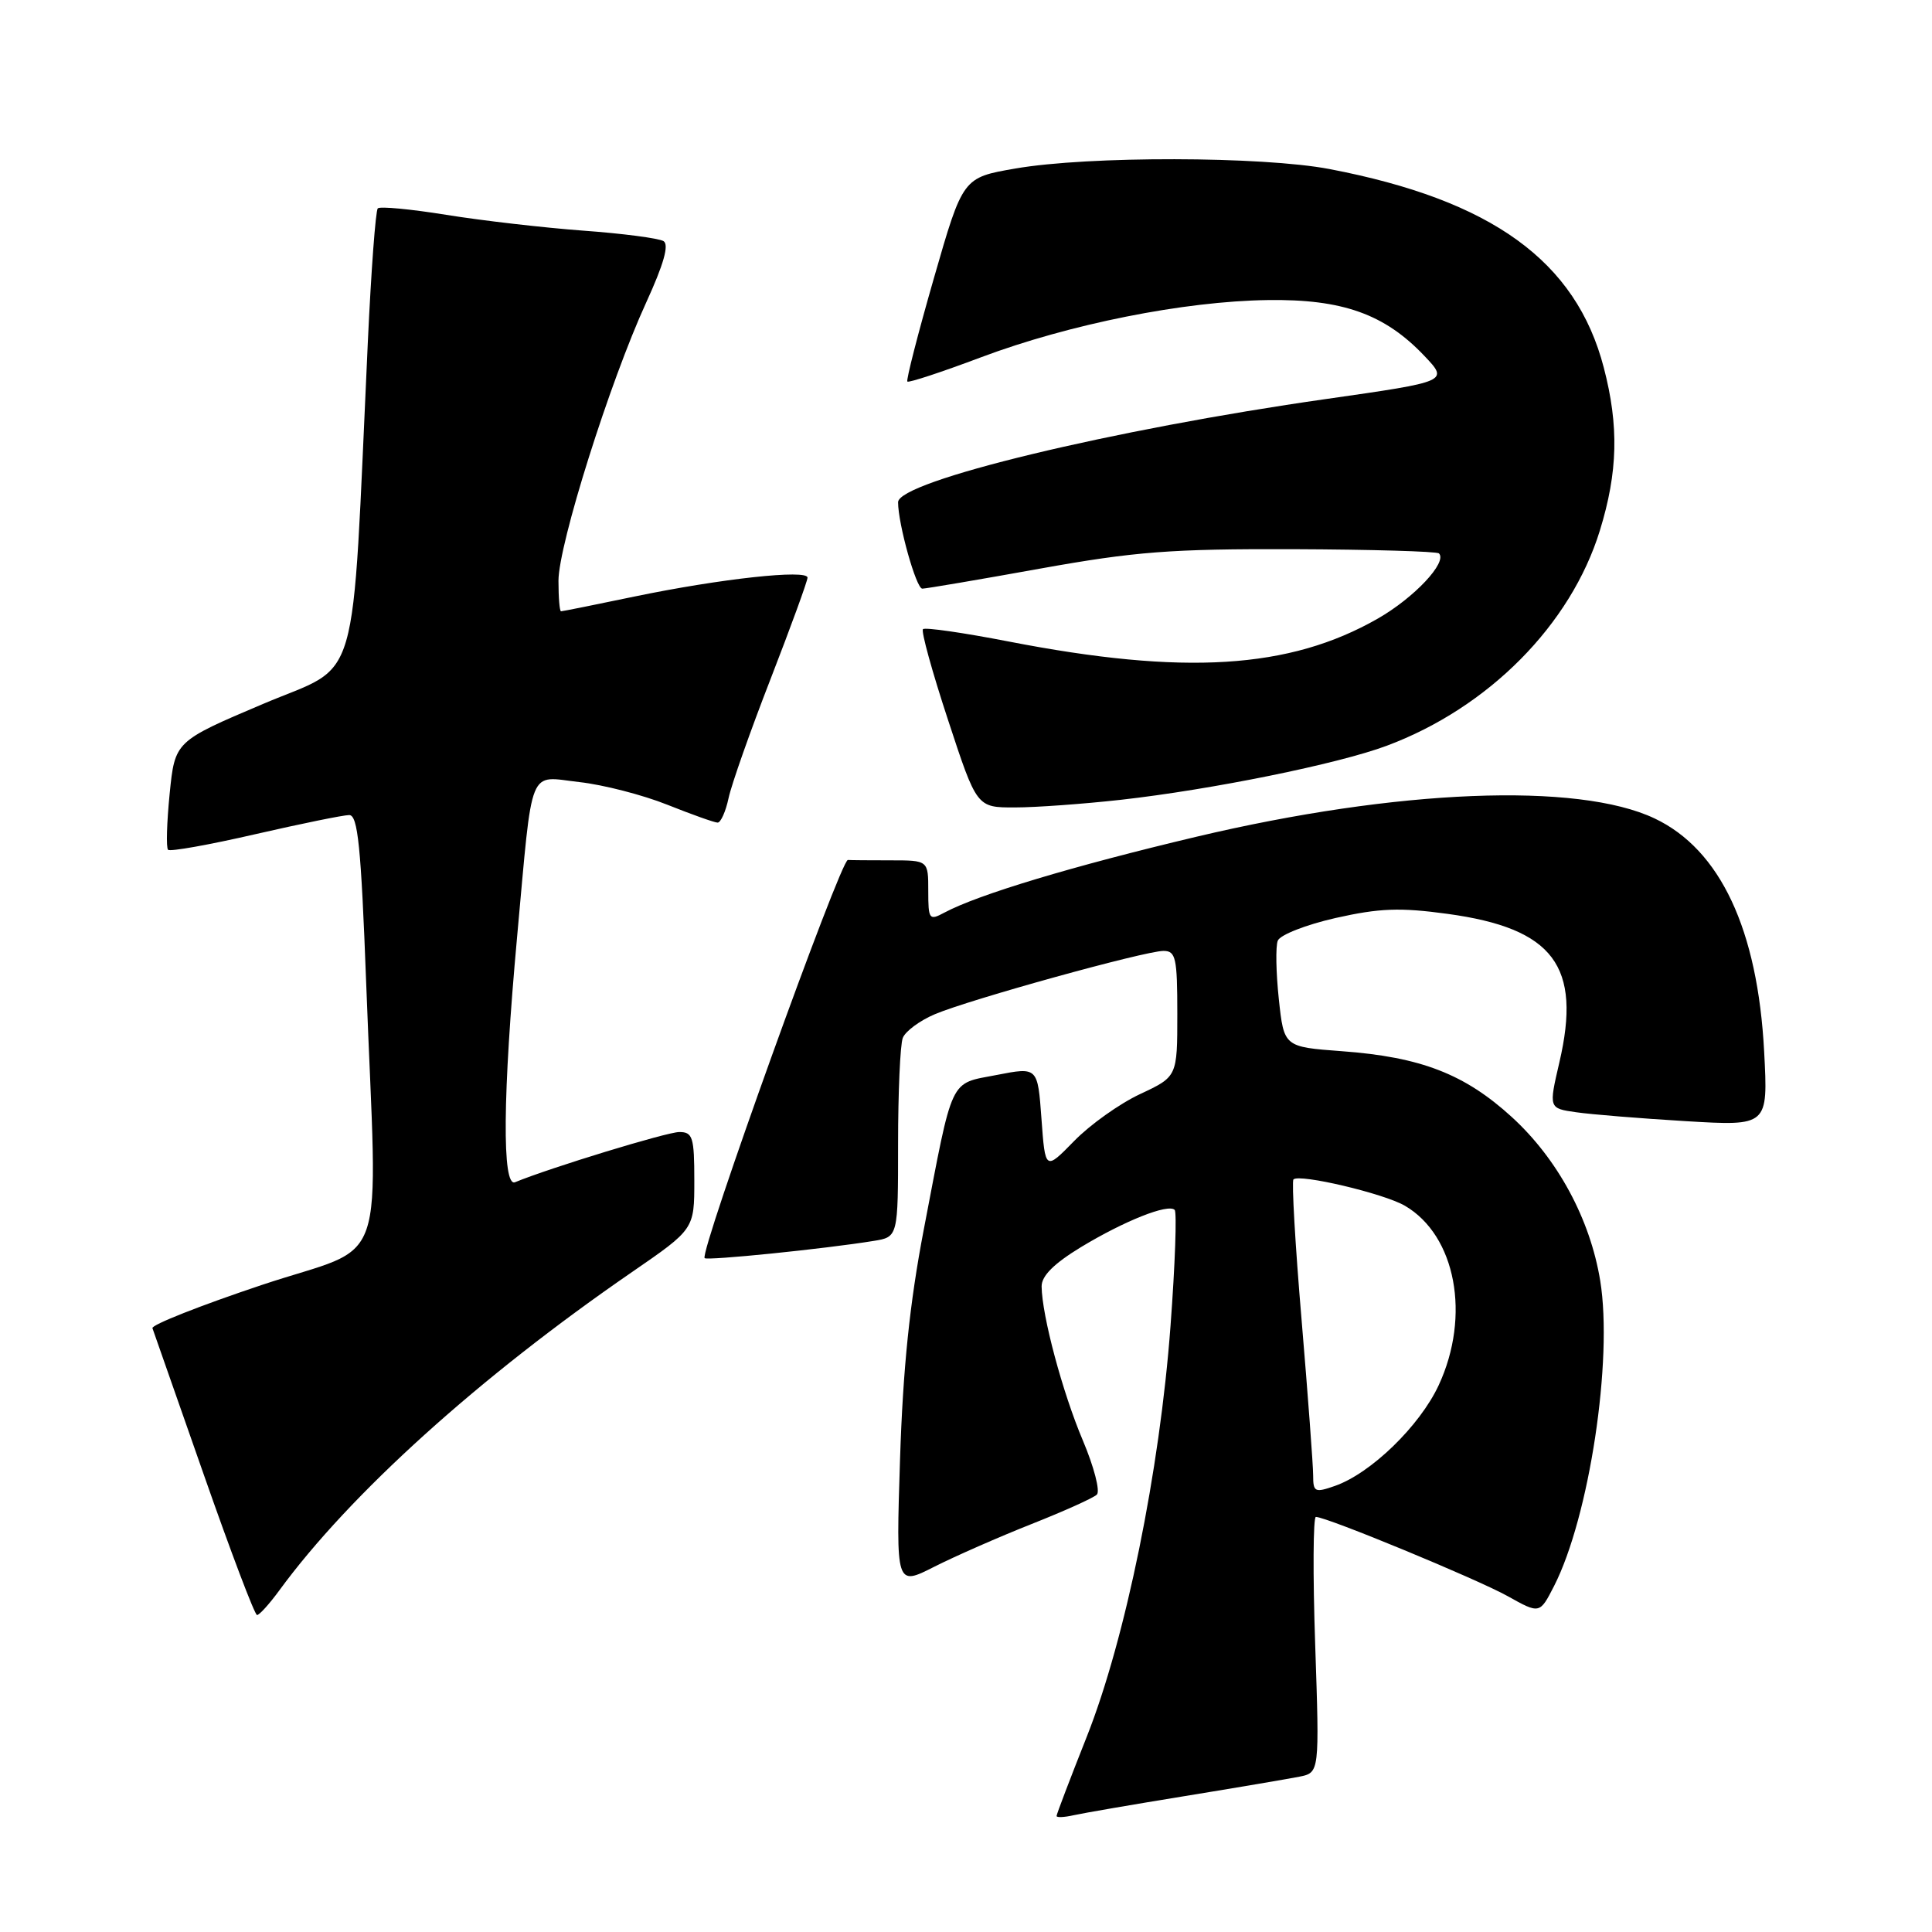 <?xml version="1.0" encoding="UTF-8" standalone="no"?>
<!DOCTYPE svg PUBLIC "-//W3C//DTD SVG 1.1//EN" "http://www.w3.org/Graphics/SVG/1.1/DTD/svg11.dtd" >
<svg xmlns="http://www.w3.org/2000/svg" xmlns:xlink="http://www.w3.org/1999/xlink" version="1.1" viewBox="0 0 256 256">
 <g >
 <path fill="currentColor"
d=" M 157.00 237.99 C 163.88 236.87 170.70 235.71 172.17 235.42 C 174.84 234.88 174.84 234.88 174.27 217.94 C 173.95 208.62 174.00 201.00 174.36 201.00 C 175.79 201.00 195.72 209.24 199.76 211.49 C 204.02 213.87 204.02 213.87 205.92 210.16 C 210.59 201.01 213.74 180.18 212.04 169.72 C 210.71 161.55 206.40 153.57 200.33 148.02 C 194.09 142.32 188.28 140.06 177.81 139.29 C 170.13 138.72 170.13 138.72 169.45 132.38 C 169.08 128.89 169.01 125.41 169.31 124.65 C 169.60 123.88 173.05 122.53 176.97 121.64 C 182.80 120.33 185.50 120.23 191.80 121.09 C 205.86 123.01 209.61 128.00 206.62 140.79 C 205.21 146.86 205.21 146.86 208.86 147.38 C 210.86 147.67 217.40 148.20 223.39 148.56 C 234.28 149.21 234.28 149.21 233.76 139.36 C 232.91 123.16 227.94 112.57 219.25 108.45 C 209.06 103.61 185.12 104.57 158.50 110.88 C 142.15 114.76 129.61 118.53 125.13 120.93 C 123.12 122.01 123.00 121.84 123.00 118.04 C 123.00 114.00 123.00 114.00 118.00 114.00 C 115.25 114.00 112.71 113.98 112.35 113.95 C 111.39 113.87 92.64 165.98 93.37 166.71 C 93.73 167.06 109.22 165.49 115.75 164.43 C 119.00 163.91 119.00 163.91 119.00 151.54 C 119.00 144.73 119.28 138.44 119.62 137.54 C 119.96 136.65 121.88 135.23 123.87 134.39 C 128.46 132.44 151.73 126.00 154.17 126.00 C 155.80 126.00 156.00 126.93 156.00 134.33 C 156.00 142.66 156.00 142.66 151.07 144.97 C 148.35 146.24 144.42 149.04 142.32 151.20 C 138.50 155.11 138.50 155.11 138.00 148.25 C 137.50 141.38 137.50 141.38 132.06 142.44 C 125.73 143.67 126.34 142.38 122.39 163.00 C 120.54 172.67 119.65 181.28 119.26 193.34 C 118.72 210.18 118.72 210.18 123.80 207.60 C 126.59 206.19 132.40 203.64 136.69 201.94 C 140.99 200.24 144.88 198.49 145.34 198.04 C 145.80 197.59 144.96 194.36 143.48 190.86 C 140.79 184.51 138.06 174.32 138.02 170.46 C 138.01 169.06 139.65 167.43 143.25 165.24 C 149.01 161.76 154.79 159.46 155.65 160.32 C 155.95 160.62 155.71 167.54 155.10 175.68 C 153.68 194.88 149.13 217.19 144.00 230.13 C 141.80 235.68 140.00 240.40 140.00 240.63 C 140.00 240.85 141.01 240.81 142.25 240.53 C 143.49 240.25 150.12 239.11 157.00 237.99 Z  M 37.00 210.75 C 46.35 197.97 63.49 182.49 83.75 168.55 C 92.00 162.87 92.00 162.87 92.00 156.43 C 92.00 150.68 91.79 150.00 90.01 150.00 C 88.38 150.00 72.87 154.74 68.25 156.65 C 66.50 157.37 66.61 145.05 68.52 124.12 C 70.63 101.04 69.90 102.86 76.77 103.63 C 79.92 103.98 85.17 105.33 88.42 106.63 C 91.68 107.93 94.68 109.00 95.09 109.00 C 95.50 109.00 96.16 107.54 96.54 105.75 C 96.92 103.96 99.43 96.84 102.12 89.93 C 104.80 83.02 107.00 76.99 107.00 76.54 C 107.00 75.42 95.47 76.68 84.09 79.04 C 78.92 80.12 74.53 81.00 74.34 81.00 C 74.15 81.00 74.00 79.18 74.00 76.96 C 74.00 72.17 80.80 50.60 85.63 40.07 C 87.95 35.00 88.68 32.42 87.92 31.95 C 87.30 31.57 82.51 30.94 77.26 30.56 C 72.02 30.17 63.87 29.23 59.15 28.47 C 54.44 27.71 50.35 27.32 50.06 27.61 C 49.77 27.89 49.18 35.86 48.74 45.31 C 46.54 92.49 47.93 87.72 34.84 93.28 C 23.18 98.23 23.18 98.23 22.48 105.17 C 22.10 108.99 22.00 112.34 22.27 112.60 C 22.54 112.87 27.73 111.94 33.81 110.54 C 39.88 109.15 45.49 108.00 46.27 108.00 C 47.42 108.00 47.84 112.14 48.52 130.25 C 50.00 169.63 51.75 164.57 34.70 170.26 C 26.56 172.98 20.04 175.56 20.20 175.99 C 20.36 176.42 23.42 185.15 27.00 195.39 C 30.58 205.62 33.75 214.00 34.06 214.00 C 34.37 214.00 35.69 212.54 37.00 210.75 Z  M 148.50 105.98 C 160.54 104.63 177.29 101.23 183.74 98.82 C 197.24 93.78 208.14 82.78 211.99 70.30 C 214.38 62.55 214.53 56.45 212.51 48.71 C 208.84 34.59 197.68 26.52 176.17 22.40 C 167.24 20.70 144.20 20.65 134.54 22.33 C 127.58 23.53 127.58 23.53 123.74 36.88 C 121.63 44.22 120.05 50.38 120.23 50.56 C 120.41 50.74 124.79 49.30 129.97 47.35 C 141.71 42.94 156.89 39.91 168.00 39.76 C 177.88 39.62 183.47 41.61 188.73 47.15 C 191.96 50.55 191.96 50.55 175.73 52.87 C 147.44 56.90 119.00 63.76 119.00 66.55 C 119.00 69.43 121.40 78.00 122.21 78.00 C 122.68 78.00 129.69 76.81 137.79 75.35 C 150.42 73.08 155.16 72.72 171.34 72.77 C 181.69 72.81 190.39 73.06 190.67 73.33 C 191.82 74.49 187.40 79.20 182.56 81.97 C 170.86 88.66 156.91 89.52 133.64 85.00 C 127.67 83.84 122.56 83.10 122.30 83.37 C 122.03 83.63 123.53 89.06 125.63 95.43 C 129.43 107.00 129.43 107.00 134.47 106.99 C 137.24 106.99 143.55 106.53 148.50 105.98 Z  M 174.00 195.51 C 174.00 194.20 173.31 184.93 172.47 174.93 C 171.62 164.92 171.14 156.53 171.39 156.28 C 172.17 155.50 183.37 158.14 186.16 159.77 C 192.91 163.71 194.91 174.36 190.63 183.56 C 188.12 188.95 181.64 195.23 176.89 196.89 C 174.23 197.82 174.00 197.71 174.00 195.51 Z "/>
</g>
</svg>